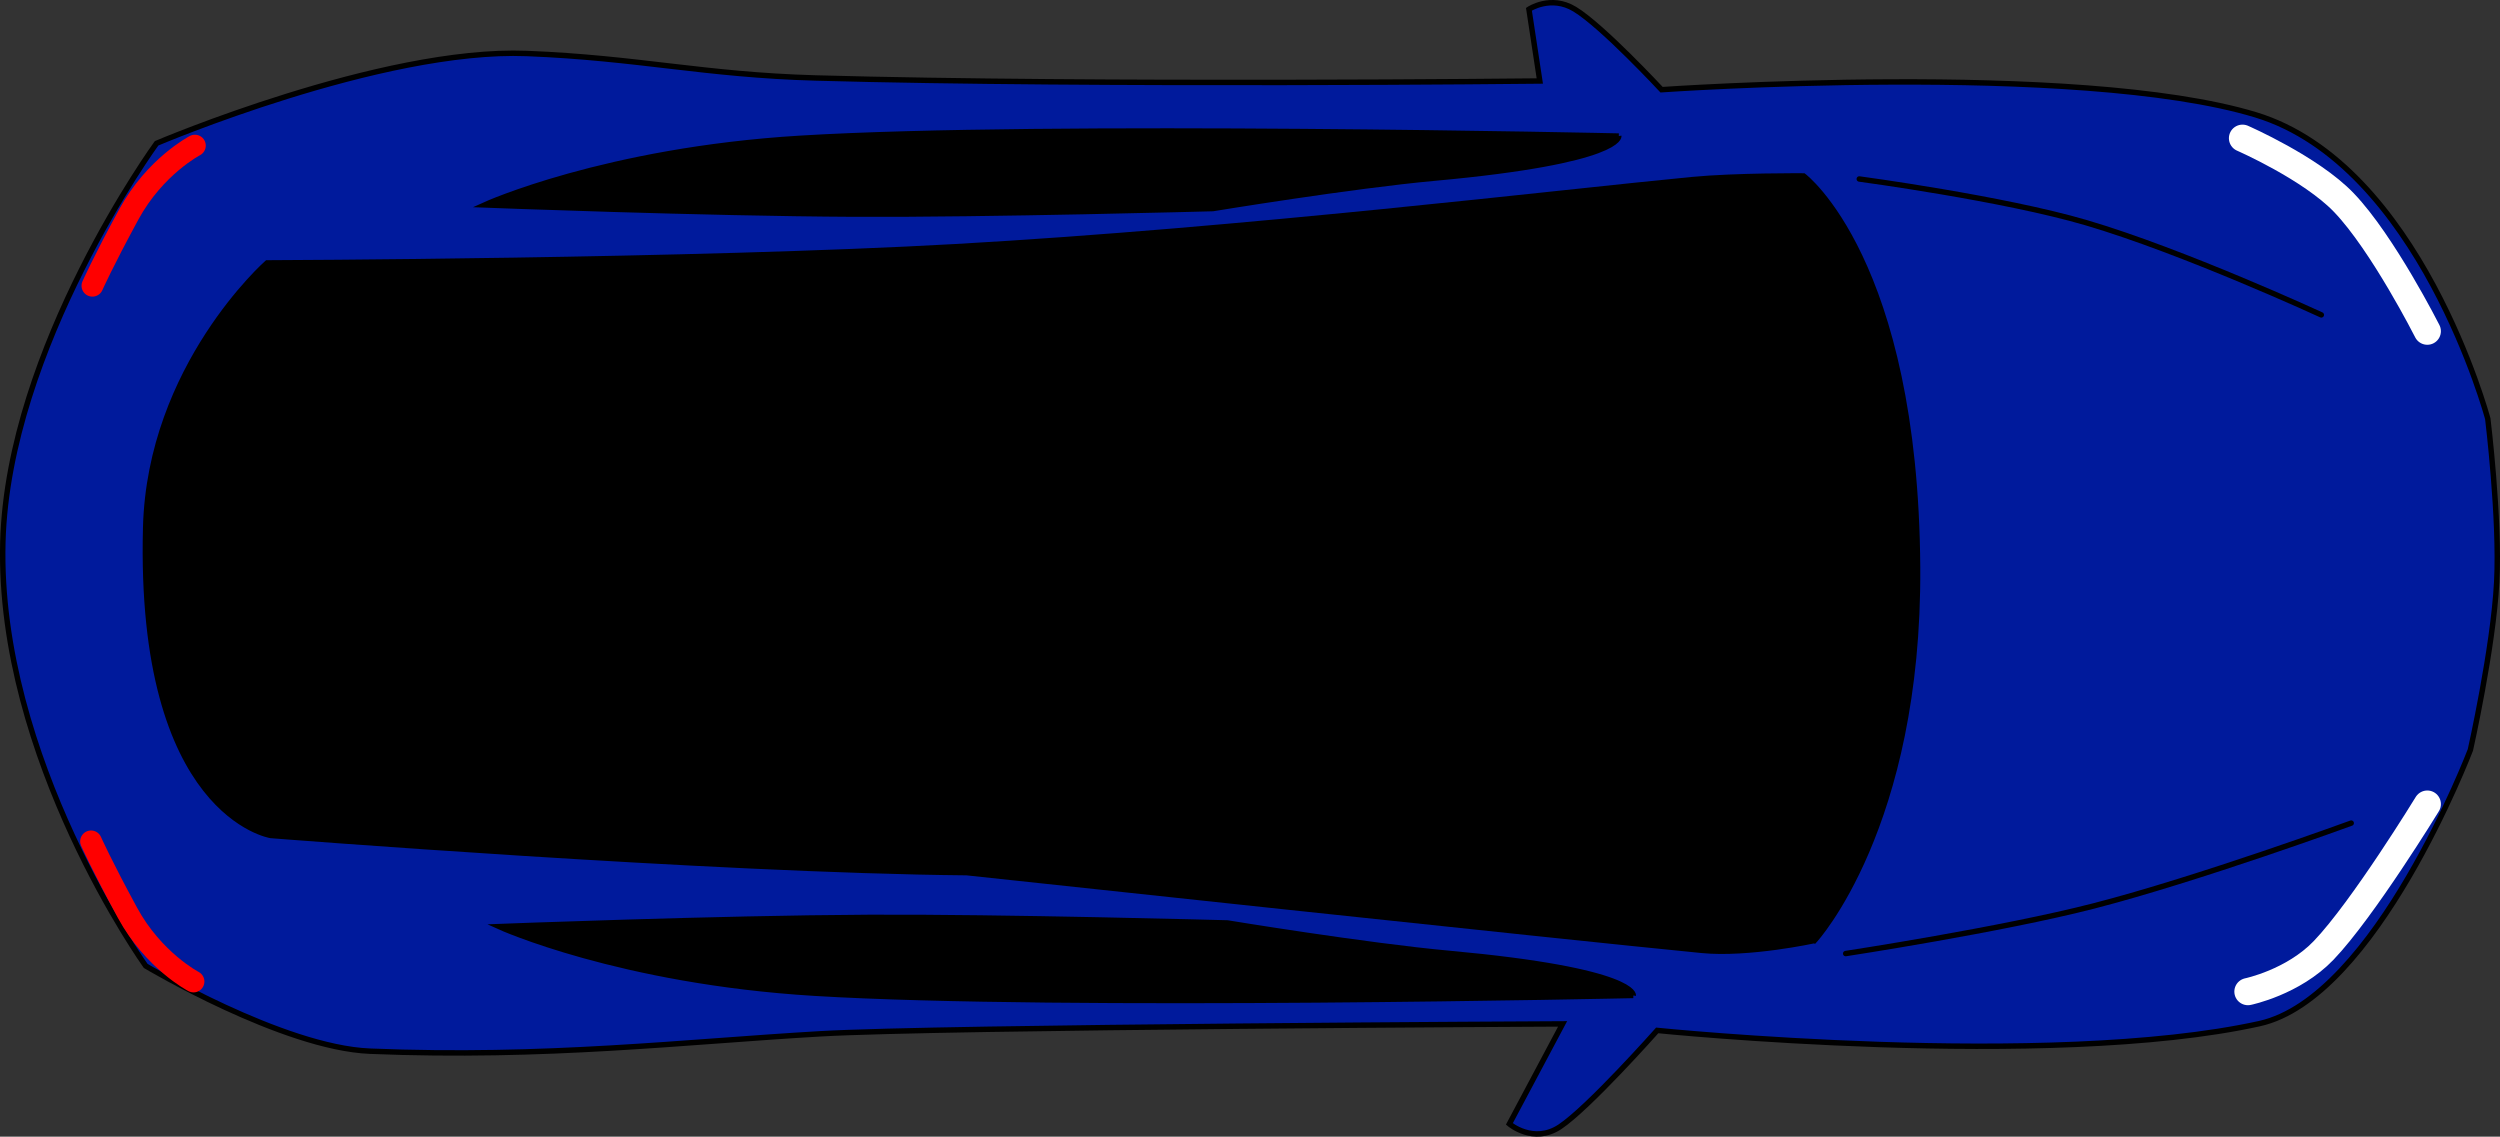 <svg version="1.1" xmlns="http://www.w3.org/2000/svg" xmlns:xlink="http://www.w3.org/1999/xlink" width="229.963" height="104.557" viewBox="0,0,229.963,104.557"><rect x="0" y="0" width="229.963" height="104.557" fill="#333333" stroke="none"/><g transform="translate(-128.43,-127.75)"><g data-paper-data="{&quot;isPaintingLayer&quot;:true}" fill="none" fill-rule="nonzero" stroke="none" stroke-width="none" stroke-linecap="round" stroke-linejoin="miter" stroke-miterlimit="10" stroke-dasharray="" stroke-dashoffset="0" font-family="none" font-weight="none" font-size="none" text-anchor="none" style="mix-blend-mode: normal"><path d="M142.833,140.933c0,0 20.659,-8.797 34.07,-8.262c10.249,0.408 16.303,1.966 26.556,2.252c26.105,0.729 66.61,0.278 66.61,0.278l-1,-6.6c0,0 2.007,-1.345 4.206,-0.011c2.562,1.554 7.994,7.411 7.994,7.411c0,0 38.236,-2.667 54.637,2.307c15.1,4.579 21.363,27.959 21.363,27.959c0,0 1.126,9.231 0.822,15.012c-0.321,6.11 -2.422,15.455 -2.422,15.455c0,0 -8.678,22.806 -19.402,25.175c-19.41,4.288 -55.398,0.625 -55.398,0.625c0,0 -6.32,7.125 -8.957,8.87c-2.436,1.612 -4.643,-0.27 -4.643,-0.27l4.897,-9.201c0,0 -57.079,0.264 -68.312,0.914c-12.472,0.722 -25.248,2.257 -41.39,1.597c-8.052,-0.329 -20.632,-7.844 -20.632,-7.844c0,0 -13.669,-19.061 -13.138,-38.997c0.477,-17.921 14.138,-36.669 14.138,-36.669z" data-paper-data="{&quot;origPos&quot;:null}" fill="#001a9c" stroke="#000000" stroke-width="0.5"/><path d="M277.333,140.267c0,0 0.416,2.283 -16.905,3.864c-7.67,0.7 -20.428,2.803 -20.428,2.803c0,0 -20.773,0.572 -33.003,0.511c-13.918,-0.069 -33.997,-0.844 -33.997,-0.844c0,0 11.068,-5.037 29.033,-6.128c22.753,-1.381 75.301,-0.206 75.301,-0.206z" data-paper-data="{&quot;origPos&quot;:null}" fill="#000000" stroke="#000000" stroke-width="0.5"/><path d="M278.667,219.316c0,0 -52.548,1.175 -75.301,-0.206c-17.965,-1.091 -29.033,-6.128 -29.033,-6.128c0,0 20.079,-0.775 33.997,-0.844c12.229,-0.061 33.003,0.511 33.003,0.511c0,0 12.758,2.102 20.428,2.803c17.321,1.581 16.905,3.864 16.905,3.864z" data-paper-data="{&quot;origPos&quot;:null,&quot;index&quot;:null}" fill="#000000" stroke="#000000" stroke-width="0.5"/><path d="M295.333,214.267c0,0 -6.054,1.321 -10.356,0.901c-12.908,-1.26 -67.627,-7.149 -67.627,-7.149c-23.476,-0.22 -64.017,-3.419 -64.017,-3.419c0,0 -12.189,-1.926 -11.502,-28.334c0.385,-14.809 11.169,-24.332 11.169,-24.332c0,0 39.296,-0.13 63.381,-1.493c26.461,-1.498 55.659,-5.013 67.684,-6.167c4.008,-0.385 10.269,-0.34 10.269,-0.34c0,0 10.298,7.756 10.483,35.998c0.157,23.896 -9.483,34.335 -9.483,34.335z" data-paper-data="{&quot;origPos&quot;:null}" fill="#000000" stroke="#000000" stroke-width="0.5"/><path d="M298.206,215.464c0,0 14.319,-2.187 22.844,-4.387c9.622,-2.483 23.656,-7.613 23.656,-7.613" data-paper-data="{&quot;origPos&quot;:null}" fill="none" stroke="#000000" stroke-width="0.5"/><path d="M299.456,144.214c0,0 13.225,1.772 20.889,4.026c8.922,2.624 21.611,8.474 21.611,8.474" data-paper-data="{&quot;origPos&quot;:null}" fill="none" stroke="#000000" stroke-width="0.5"/><path d="M334.706,140.464c0,0 6.277,2.738 9.334,5.93c3.577,3.735 7.666,11.82 7.666,11.82" data-paper-data="{&quot;origPos&quot;:null}" fill="none" stroke="#ffffff" stroke-width="2.5"/><path d="M351.706,201.714c0,0 -5.908,9.665 -9.529,13.451c-2.818,2.946 -6.971,3.799 -6.971,3.799" data-paper-data="{&quot;origPos&quot;:null}" fill="none" stroke="#ffffff" stroke-width="2.5"/><path d="M146.232,218.036c0,0 -3.675,-1.907 -6.075,-6.321c-2.4,-4.414 -3.353,-6.572 -3.353,-6.572" data-paper-data="{&quot;origPos&quot;:null,&quot;index&quot;:null,&quot;origRot&quot;:0}" fill="none" stroke="#ff0000" stroke-width="2"/><path d="M136.93,154.036c0,0 0.953,-2.157 3.353,-6.572c2.4,-4.414 6.075,-6.321 6.075,-6.321" data-paper-data="{&quot;origPos&quot;:null,&quot;index&quot;:null,&quot;origRot&quot;:0}" fill="none" stroke="#ff0000" stroke-width="2"/></g></g></svg>
